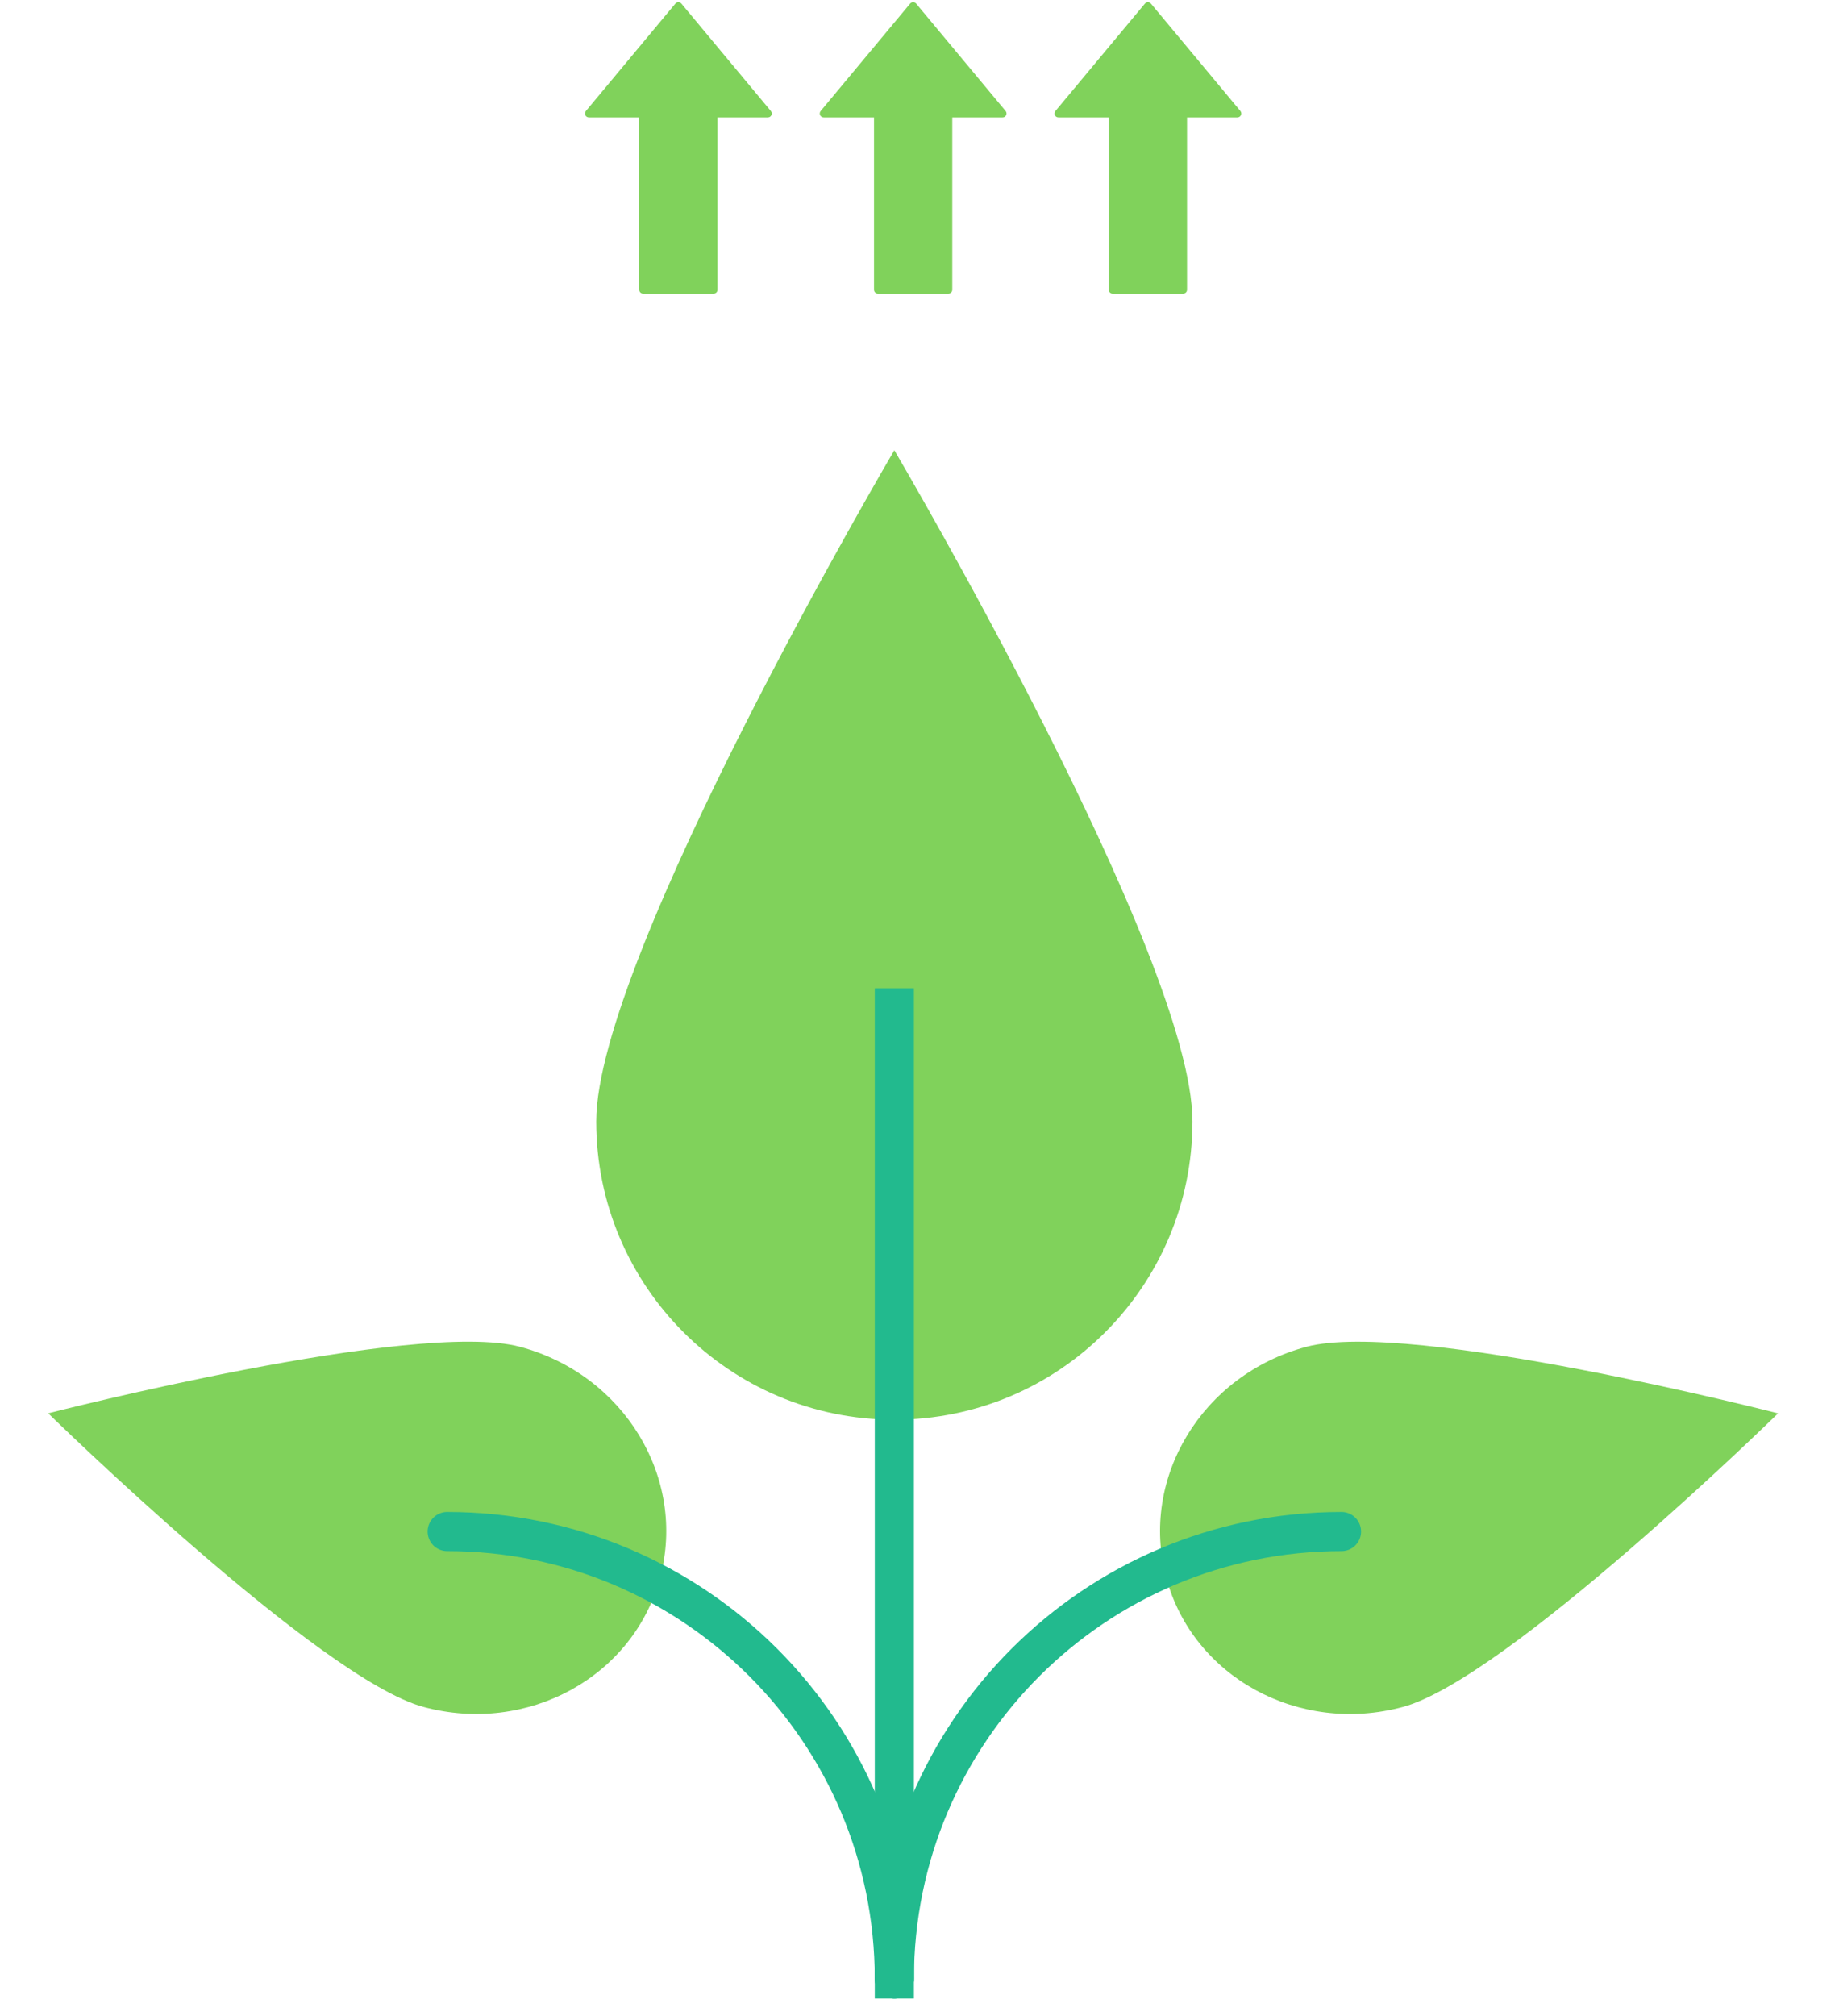 <svg width="94" height="103" viewBox="0 0 94 103" fill="none" xmlns="http://www.w3.org/2000/svg">
<g clip-path="url(#clip0_111_135)">
<path d="M36.475 3H32.875C32.765 3 32.675 3.09 32.675 3.2V14.8C32.675 14.911 32.765 15 32.875 15H36.475C36.586 15 36.675 14.911 36.675 14.8V3.2C36.675 3.09 36.586 3 36.475 3Z" fill="#80D25B"/>
<path fill-rule="evenodd" clip-rule="evenodd" d="M34.521 0.184C34.601 0.088 34.749 0.088 34.829 0.184L39.402 5.672C39.51 5.802 39.418 6 39.248 6H30.102C29.933 6 29.84 5.802 29.948 5.672L34.521 0.184Z" fill="#80D25B"/>
<path d="M48.475 3H44.875C44.765 3 44.675 3.09 44.675 3.2V14.8C44.675 14.911 44.765 15 44.875 15H48.475C48.586 15 48.675 14.911 48.675 14.8V3.2C48.675 3.09 48.586 3 48.475 3Z" fill="#80D25B"/>
<path fill-rule="evenodd" clip-rule="evenodd" d="M46.521 0.184C46.601 0.088 46.749 0.088 46.829 0.184L51.402 5.672C51.51 5.802 51.418 6 51.248 6H42.102C41.932 6 41.84 5.802 41.948 5.672L46.521 0.184Z" fill="#80D25B"/>
<path d="M60.475 3H56.875C56.765 3 56.675 3.09 56.675 3.2V14.8C56.675 14.911 56.765 15 56.875 15H60.475C60.586 15 60.675 14.911 60.675 14.8V3.2C60.675 3.09 60.586 3 60.475 3Z" fill="#80D25B"/>
<path fill-rule="evenodd" clip-rule="evenodd" d="M58.521 0.184C58.601 0.088 58.749 0.088 58.829 0.184L63.402 5.672C63.51 5.802 63.418 6 63.248 6H54.102C53.932 6 53.84 5.802 53.948 5.672L58.521 0.184Z" fill="#80D25B"/>
</g>
<path fill-rule="evenodd" clip-rule="evenodd" d="M45.714 72.524C54.13 72.524 60.952 65.701 60.952 57.286C60.952 48.87 45.714 23 45.714 23C45.714 23 30.476 48.87 30.476 57.286C30.476 65.701 37.298 72.524 45.714 72.524Z" fill="#80D25B"/>
<path fill-rule="evenodd" clip-rule="evenodd" d="M59.608 80.582C60.969 85.662 66.382 88.626 71.697 87.202C77.012 85.778 90.885 72.201 90.885 72.201C90.885 72.201 72.082 67.379 66.767 68.803C61.452 70.228 58.246 75.501 59.608 80.582Z" fill="#80D25B"/>
<path fill-rule="evenodd" clip-rule="evenodd" d="M33.743 80.58C32.381 85.661 26.969 88.625 21.654 87.201C16.339 85.776 2.465 72.199 2.465 72.199C2.465 72.199 21.268 67.378 26.584 68.802C31.899 70.226 35.104 75.499 33.743 80.58Z" fill="#80D25B"/>
<path d="M45.714 101.095V51.485" stroke="#22BA8E" stroke-width="2" stroke-linecap="square"/>
<path d="M68.571 78.238C55.948 78.238 45.714 88.472 45.714 101.095" stroke="#22BA8E" stroke-width="2" stroke-linecap="round"/>
<path d="M22.857 78.238C35.481 78.238 45.714 88.472 45.714 101.095" stroke="#22BA8E" stroke-width="2" stroke-linecap="round"/>
<defs>
<clipPath id="clip0_111_135">
<rect width="34" height="15" fill="white" transform="translate(29.675)"/>
</clipPath>
</defs>
</svg>
